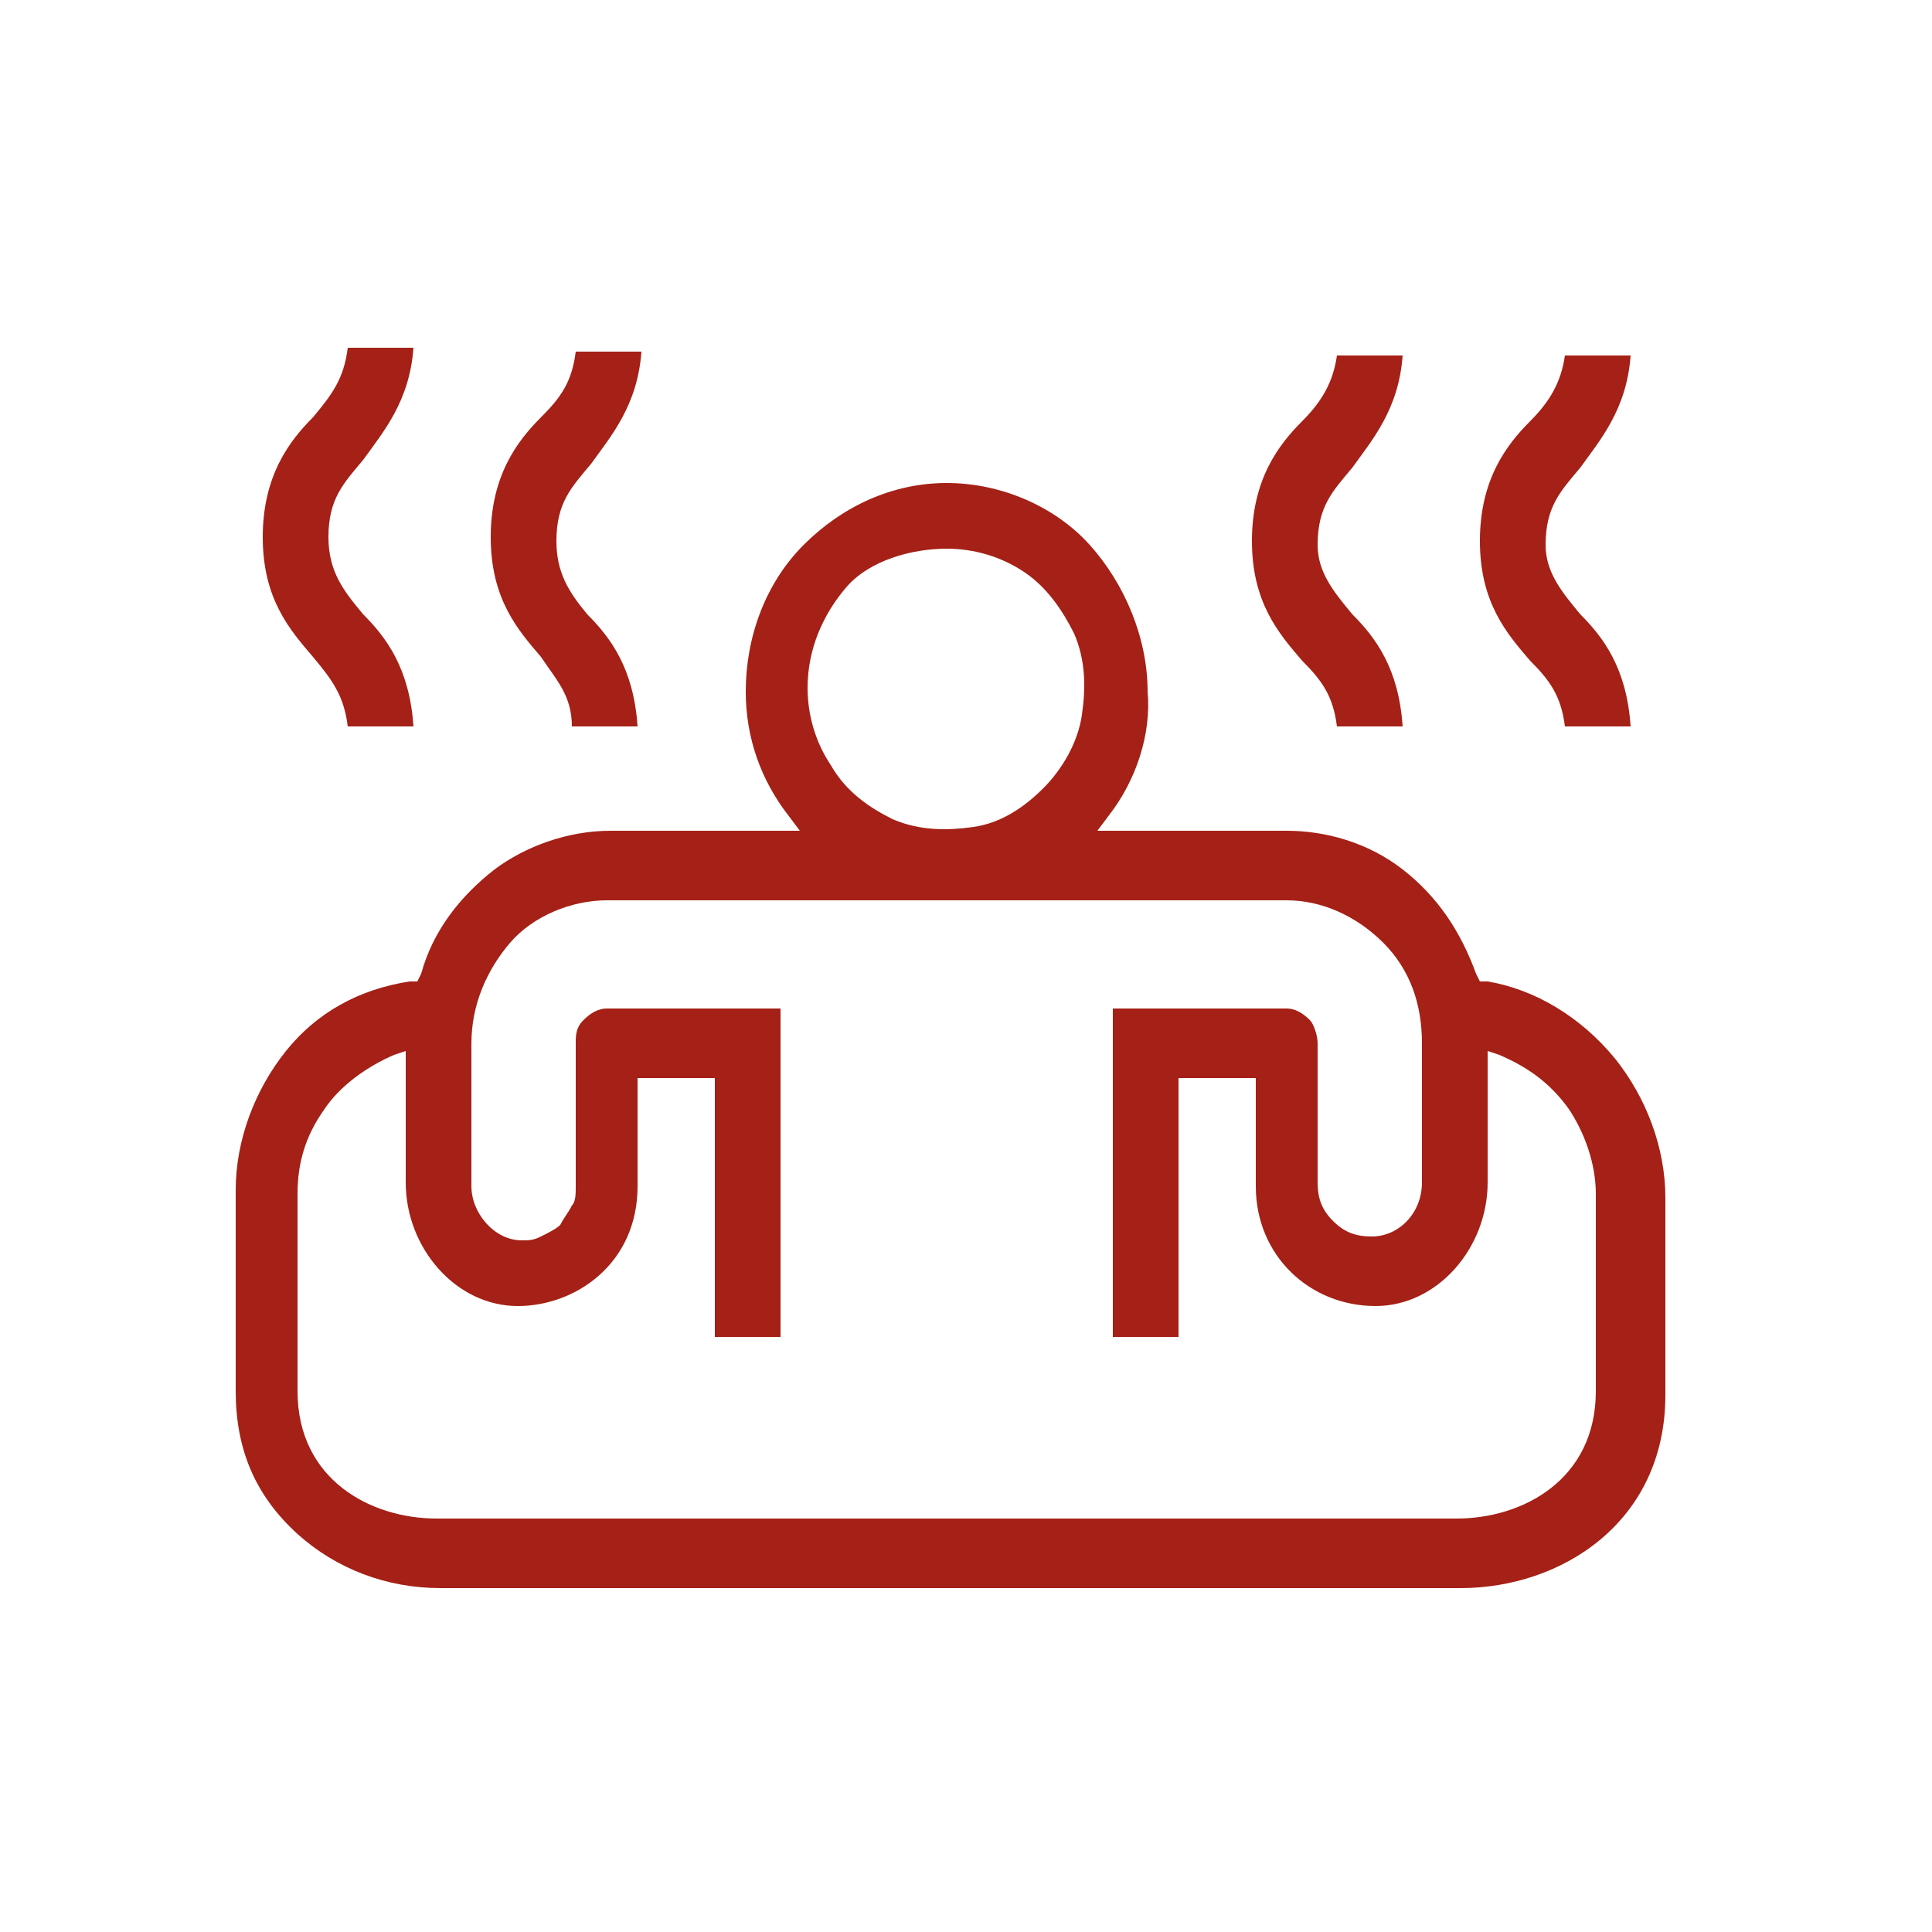 <?xml version="1.0" encoding="utf-8"?>
<!-- Generator: Adobe Illustrator 25.0.0, SVG Export Plug-In . SVG Version: 6.00 Build 0)  -->
<svg version="1.1" id="Capa_1" xmlns="http://www.w3.org/2000/svg" xmlns:xlink="http://www.w3.org/1999/xlink" x="0px" y="0px"
	 viewBox="0 0 50 50" style="enable-background:new 0 0 50 50;" xml:space="preserve">
<style type="text/css">
	.st0{fill:#A52016;}
</style>
<path class="st0" d="M38.5,25.4l-0.2,0l-0.1-0.2c-0.4-1.1-1-2-1.9-2.7s-2-1-3-1h-4.9l0.3-0.4c0.7-0.9,1.1-2.1,1-3.2
	c0-1.4-0.6-2.8-1.5-3.8s-2.3-1.6-3.7-1.6c-1.4,0-2.7,0.6-3.7,1.6c-1,1-1.5,2.4-1.5,3.8c0,1.2,0.4,2.3,1.1,3.2l0.3,0.4h-4.9
	c-1.1,0-2.2,0.4-3,1c-0.9,0.7-1.6,1.6-1.9,2.7l-0.1,0.2l-0.2,0c-1.3,0.2-2.4,0.8-3.2,1.8c-0.8,1-1.3,2.3-1.3,3.6V36
	c0,1.5,0.5,2.7,1.6,3.7c1,0.9,2.3,1.4,3.7,1.4h26.4c2.6,0,5.3-1.7,5.3-5v-5.1c0-1.3-0.5-2.6-1.3-3.6C40.9,26.3,39.7,25.6,38.5,25.4z
	 M24.5,14.2c0.7,0,1.4,0.2,2,0.6s1,1,1.3,1.6c0.3,0.7,0.3,1.4,0.2,2.1c-0.1,0.7-0.5,1.4-1,1.9c-0.5,0.5-1.1,0.9-1.8,1
	c-0.7,0.1-1.4,0.1-2.1-0.2c-0.6-0.3-1.2-0.7-1.6-1.4c-0.4-0.6-0.6-1.3-0.6-2c0-1,0.4-1.9,1-2.6S23.6,14.2,24.5,14.2z M41.3,36
	c0,2.3-1.9,3.3-3.6,3.3H11.3c-1.7,0-3.6-1-3.6-3.3v-5.1c0-0.8,0.2-1.5,0.7-2.2c0.4-0.6,1.1-1.1,1.8-1.4l0.3-0.1v3.4
	c0,1.7,1.3,3.2,2.9,3.2c1.5,0,3.1-1.1,3.1-3.1v-2.8h2v6.7h1.7v-8.5h-4.5c-0.2,0-0.4,0.1-0.6,0.3c-0.2,0.2-0.2,0.4-0.2,0.6v3.7
	c0,0.2,0,0.4-0.1,0.5c-0.1,0.2-0.2,0.3-0.3,0.5c-0.1,0.1-0.3,0.2-0.5,0.3c-0.2,0.1-0.3,0.1-0.5,0.1c-0.7,0-1.3-0.7-1.3-1.4V27
	c0-1,0.4-1.9,1-2.6s1.6-1.1,2.5-1.1h17.6c0.9,0,1.8,0.4,2.5,1.1s1,1.6,1,2.6v3.6c0,0.8-0.6,1.4-1.3,1.4c-0.4,0-0.7-0.1-1-0.4
	c-0.3-0.3-0.4-0.6-0.4-1V27c0-0.2-0.1-0.5-0.2-0.6c-0.2-0.2-0.4-0.3-0.6-0.3h-4.5v8.5h1.7v-6.7h2v2.8c0,1.8,1.4,3.1,3.1,3.1
	c1.6,0,2.9-1.5,2.9-3.2v-3.4l0.3,0.1c0.7,0.3,1.3,0.7,1.8,1.4c0.4,0.6,0.7,1.4,0.7,2.2L41.3,36z"/>
<path class="st0" d="M9.4,15.9c0.6,0.6,1.2,1.4,1.3,2.9H9C8.9,18,8.6,17.6,8.1,17c-0.6-0.7-1.3-1.5-1.3-3.1s0.7-2.5,1.3-3.1
	C8.6,10.2,8.9,9.8,9,9h1.7c-0.1,1.4-0.8,2.2-1.3,2.9c-0.5,0.6-0.9,1-0.9,2C8.5,14.8,8.9,15.3,9.4,15.9z"/>
<path class="st0" d="M15.2,15.9c0.6,0.6,1.2,1.4,1.3,2.9h-1.7C14.8,18,14.4,17.6,14,17c-0.6-0.7-1.3-1.5-1.3-3.1s0.7-2.5,1.3-3.1
	c0.5-0.5,0.8-0.9,0.9-1.7h1.7c-0.1,1.4-0.8,2.2-1.3,2.9c-0.5,0.6-0.9,1-0.9,2C14.4,14.8,14.7,15.3,15.2,15.9z"/>
<path class="st0" d="M35,15.9c0.6,0.6,1.2,1.4,1.3,2.9h-1.7c-0.1-0.8-0.4-1.2-0.9-1.7c-0.6-0.7-1.3-1.5-1.3-3.1s0.7-2.5,1.3-3.1
	c0.5-0.5,0.8-1,0.9-1.7h1.7c-0.1,1.4-0.8,2.2-1.3,2.9c-0.5,0.6-0.9,1-0.9,2C34.1,14.8,34.5,15.3,35,15.9z"/>
<path class="st0" d="M40.9,15.9c0.6,0.6,1.2,1.4,1.3,2.9h-1.7c-0.1-0.8-0.4-1.2-0.9-1.7c-0.6-0.7-1.3-1.5-1.3-3.1s0.7-2.5,1.3-3.1
	c0.5-0.5,0.8-1,0.9-1.7h1.7c-0.1,1.4-0.8,2.2-1.3,2.9c-0.5,0.6-0.9,1-0.9,2C40,14.8,40.4,15.3,40.9,15.9z"/>
</svg>
